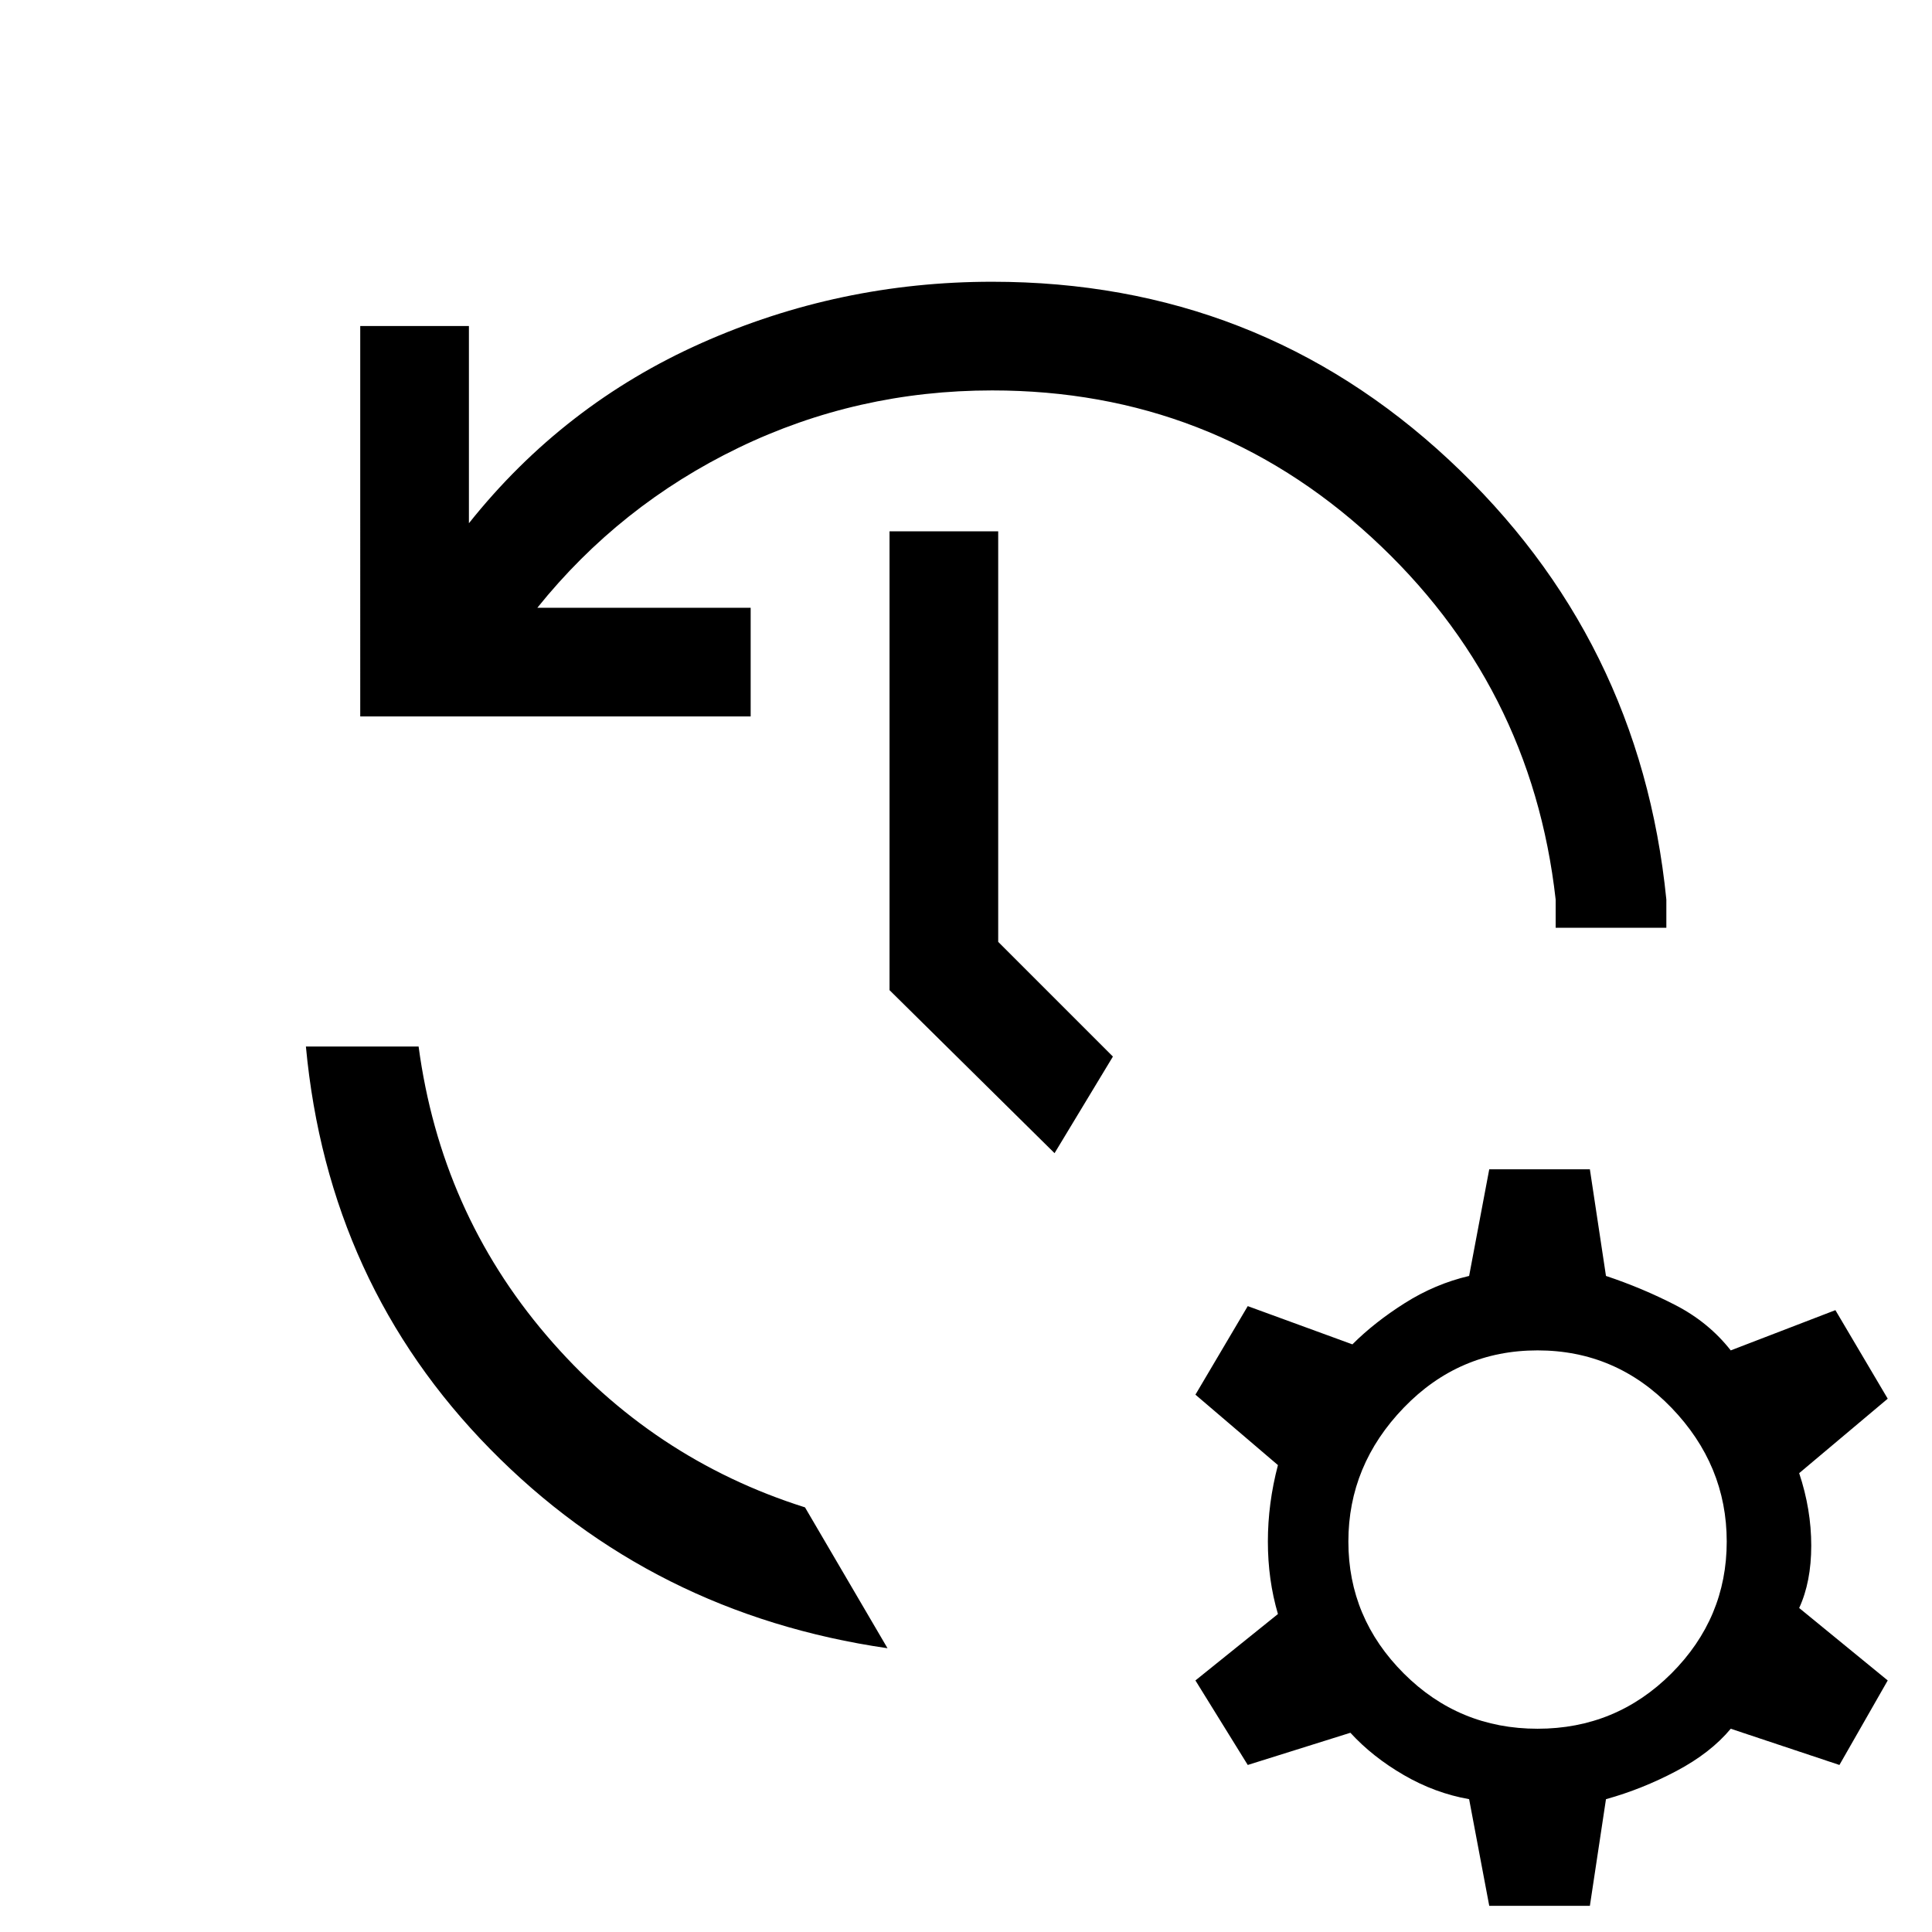 <svg xmlns="http://www.w3.org/2000/svg" height="24" width="24"><path d="M12.325 3.5q3.3 0 5.675 2.213 2.375 2.212 2.7 5.462v.35h-1.375v-.35q-.3-2.675-2.287-4.5Q15.05 4.85 12.325 4.85q-1.675 0-3.15.712-1.475.713-2.5 1.988h2.65V8.9h-4.85V4.05h1.35V6.5Q7 5.025 8.713 4.262q1.712-.762 3.612-.762ZM11.05 6.6h1.35v5.1l1.425 1.425-.725 1.2-2.05-2.025ZM3.8 13h1.4q.275 2.05 1.587 3.587Q8.1 18.125 10 18.725l1.025 1.75Q8.1 20.05 6.088 18 4.075 15.95 3.8 13Zm14.7 10.675-.25-1.325q-.425-.075-.812-.3-.388-.225-.663-.525l-1.275.4-.65-1.05 1.025-.825q-.125-.425-.125-.9 0-.475.125-.95l-1.025-.875.65-1.1 1.3.475q.275-.275.65-.512.375-.238.8-.338l.25-1.325h1.25l.2 1.325q.45.15.862.362.413.213.688.563l1.3-.5.65 1.1-1.1.925q.15.45.15.9t-.15.775l1.1.9-.6 1.05-1.35-.45q-.25.3-.675.525-.425.225-.875.35l-.2 1.325Zm.6-2.2q.975 0 1.663-.687.687-.688.687-1.638t-.687-1.663q-.688-.712-1.663-.712-.975 0-1.662.712-.688.713-.688 1.663 0 .95.688 1.638.687.687 1.662.687Z"/></svg>